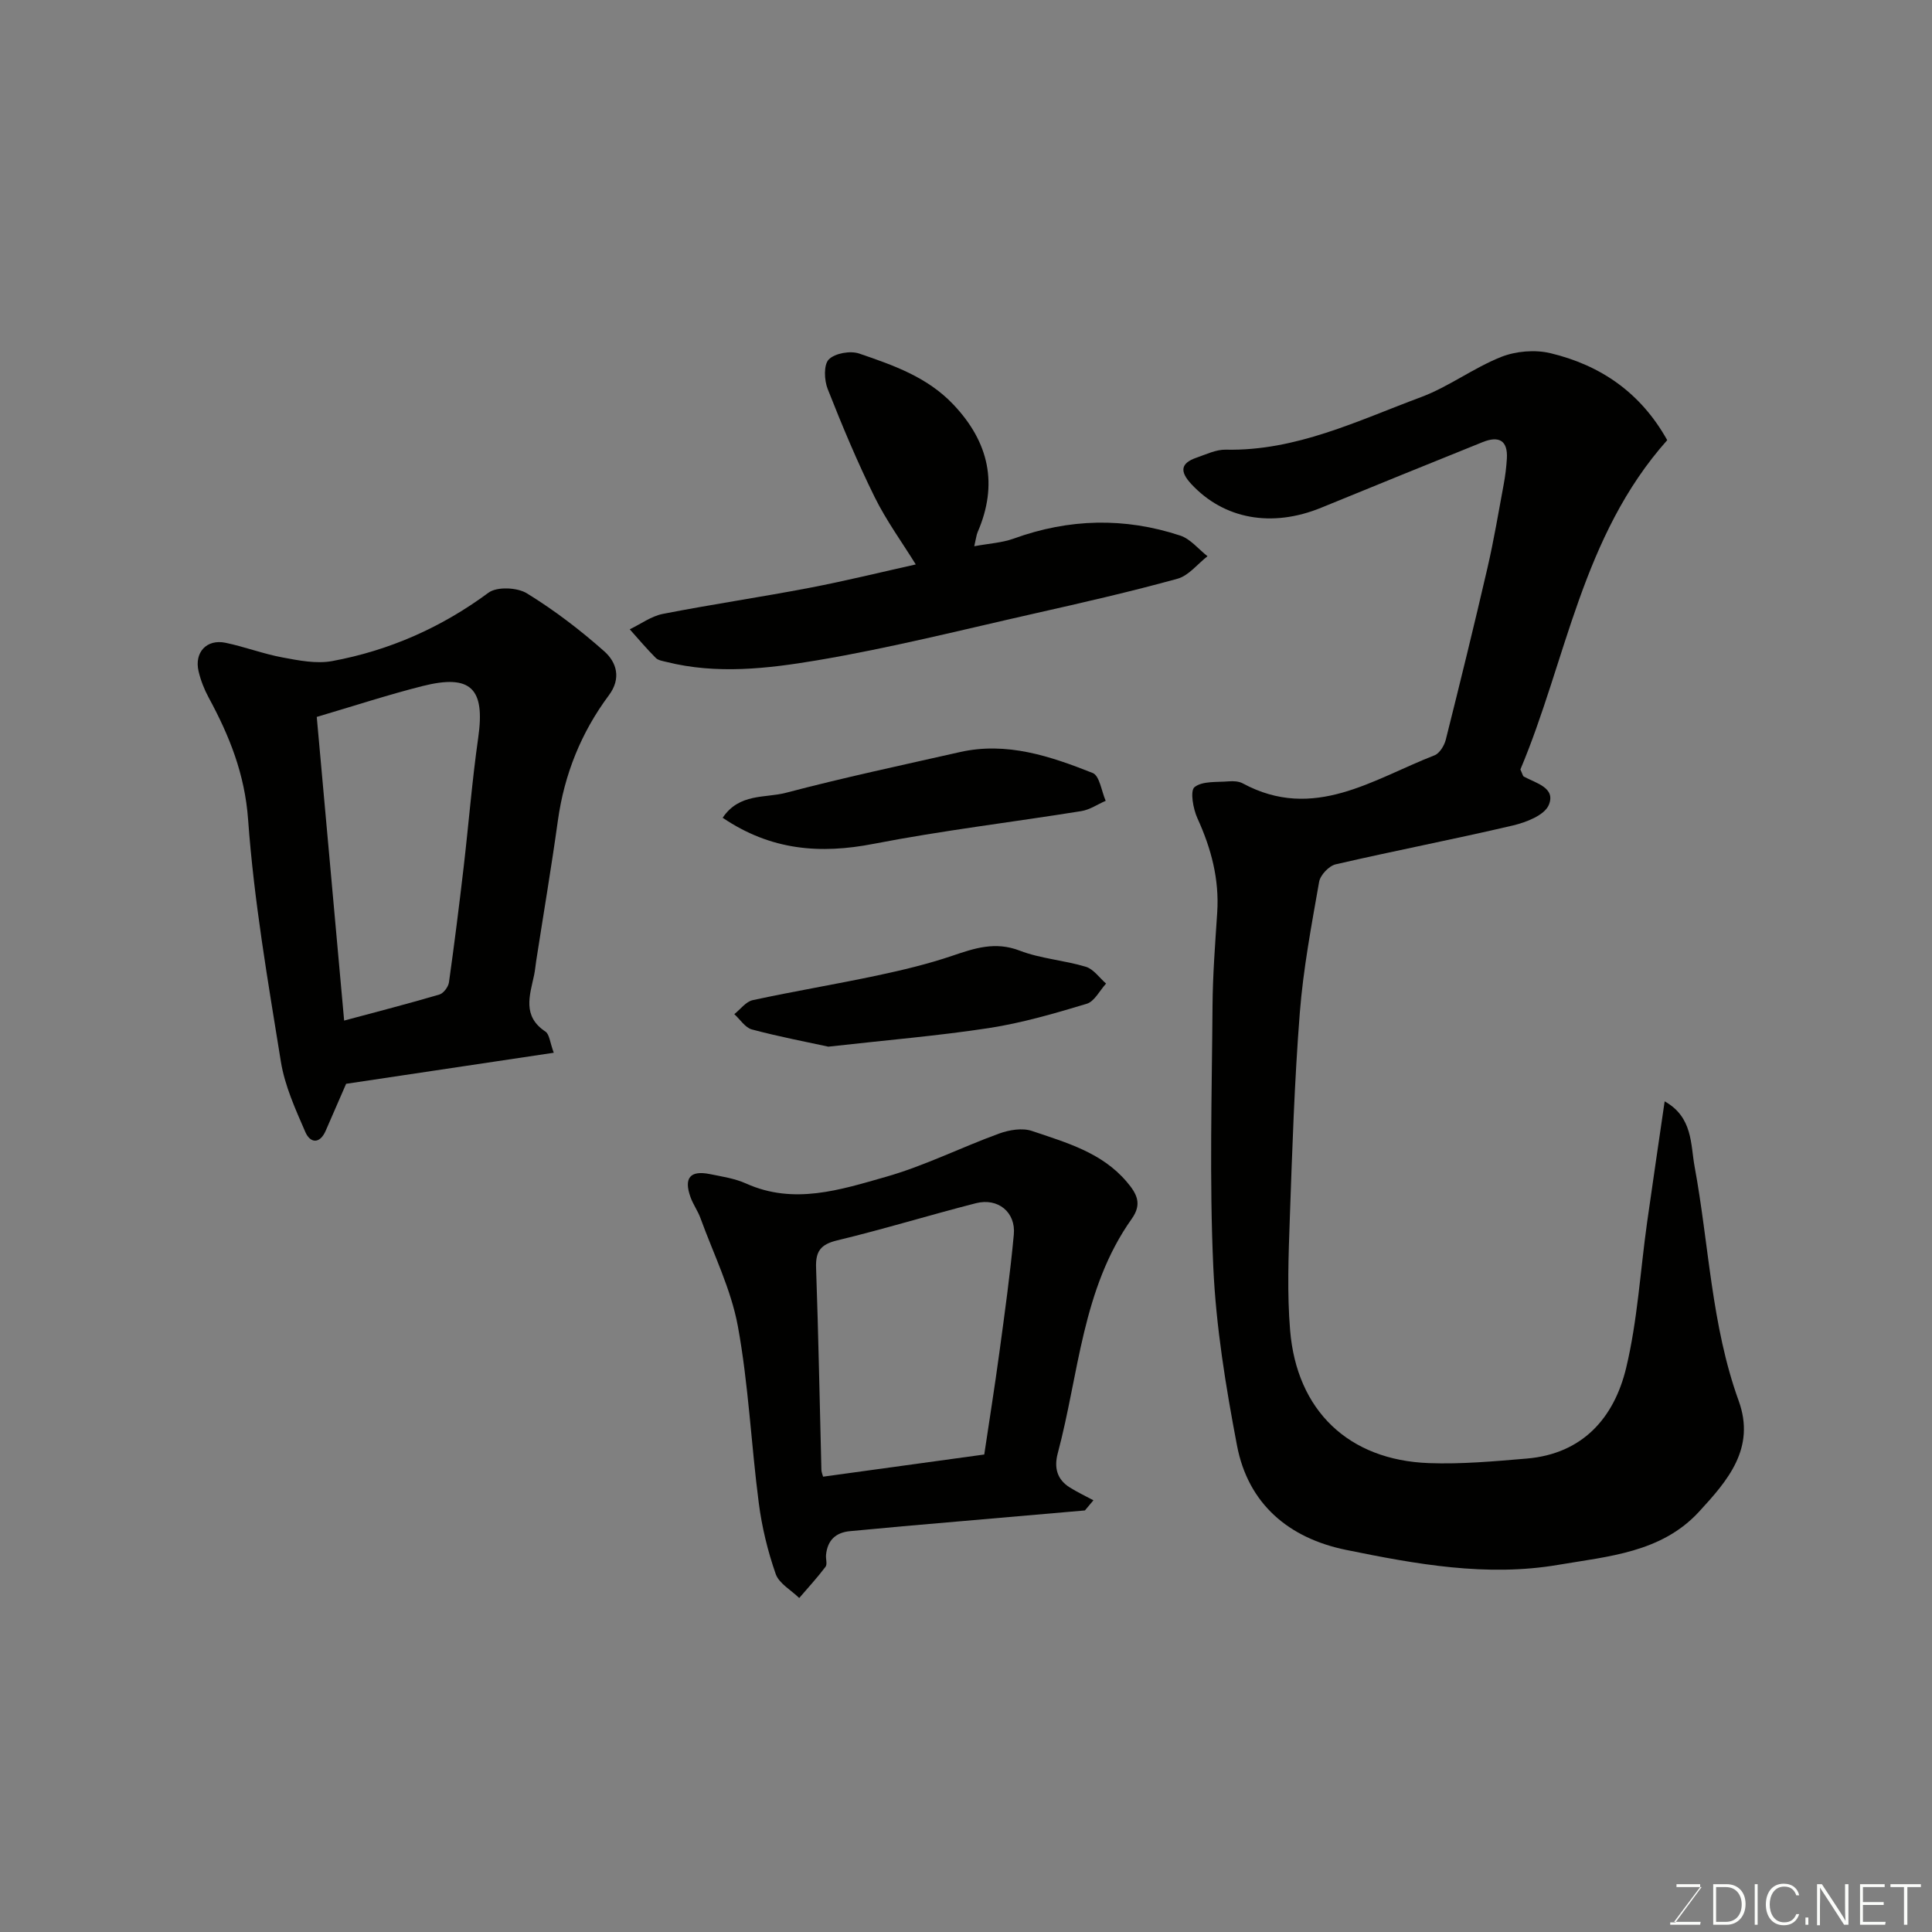 <svg enable-background="new 0 0 400 400" viewBox="0 0 400 400" xmlns="http://www.w3.org/2000/svg"><rect x="0" y="0" width="400" height="400" fill="#808080" stroke="none"/><path d="m345.18 91.13c-17.71 19.88-20.89 45.64-30.4 68.18.43.91.49 1.35.72 1.48 2.53 1.37 6.68 2.31 5.15 5.89-.9 2.11-4.66 3.57-7.4 4.22-12.19 2.86-24.5 5.23-36.71 8.05-1.39.32-3.19 2.22-3.43 3.63-1.58 9-3.29 18.03-4 27.12-1.11 14.17-1.57 28.39-2.07 42.6-.27 7.69-.57 15.43.06 23.08 1.36 16.67 12.11 26.93 28.73 27.54 6.74.25 13.53-.37 20.27-.94 11.56-.98 18.09-8.42 20.58-18.78 2.35-9.81 2.92-20.05 4.33-30.09 1.15-8.2 2.38-16.38 3.64-25.09 5.85 3.28 5.35 8.9 6.2 13.51 2.99 16.18 3.45 32.82 9.13 48.51 3.56 9.84-2.34 16.56-8.22 22.95-7.78 8.45-18.72 9.22-29.12 10.99-14.87 2.54-29.47-.14-43.94-3.09-11.83-2.41-20.29-9.48-22.6-21.65-2.32-12.18-4.34-24.55-4.9-36.91-.82-18-.29-36.06-.16-54.1.05-6.44.55-12.87.97-19.3.45-6.9-1.24-13.26-4.09-19.5-.9-1.96-1.56-5.71-.6-6.47 1.65-1.3 4.64-.98 7.08-1.19.96-.08 2.09-.02 2.9.42 14.68 7.93 26.94-.85 39.7-5.81 1.05-.41 2.02-2 2.33-3.22 2.97-11.83 5.88-23.68 8.63-35.57 1.32-5.71 2.29-11.51 3.36-17.28.33-1.77.55-3.56.66-5.36.23-3.83-1.71-4.74-5-3.42-11.14 4.5-22.28 9-33.4 13.57-10.28 4.22-20.2 2.38-26.95-4.9-2.39-2.58-2.24-4.3 1.11-5.45 1.98-.68 4.05-1.7 6.05-1.65 14.54.31 27.3-6 40.39-10.87 5.77-2.15 10.88-6.05 16.62-8.33 3.05-1.21 7-1.54 10.19-.78 10.37 2.48 18.7 8.16 24.19 18.01z" fill="#010100"/><path d="m114.65 217.96c-14.97 2.24-29.01 4.34-42.99 6.43-1.39 3.18-2.81 6.44-4.22 9.7-1.23 2.84-3.22 2.59-4.22.29-2.05-4.72-4.26-9.57-5.07-14.59-2.68-16.63-5.57-33.3-6.78-50.07-.68-9.45-3.87-17.37-8.17-25.3-.92-1.7-1.65-3.57-2.09-5.45-.91-3.91 1.68-6.7 5.58-5.89 3.98.83 7.82 2.3 11.81 3.04 3.37.63 7 1.35 10.27.75 11.83-2.19 22.6-6.94 32.37-14.16 1.75-1.29 5.94-1.1 7.94.13 5.68 3.49 11.05 7.59 16.04 12.02 2.52 2.24 3.57 5.57.94 9.09-5.74 7.71-9.23 16.38-10.56 25.96-1.35 9.71-2.99 19.38-4.49 29.06-.15.97-.23 1.96-.43 2.92-.91 4.23-2.48 8.51 2.36 11.7.82.56.92 2.25 1.71 4.37zm-43.4-6.66c6.9-1.86 13.34-3.51 19.71-5.39.86-.25 1.85-1.57 1.99-2.51 1.12-7.93 2.11-15.87 3.04-23.83 1.04-8.94 1.75-17.93 3.02-26.84 1.46-10.18-1.49-13.22-11.53-10.69-7.2 1.82-14.26 4.14-21.9 6.39 1.89 20.91 3.75 41.49 5.67 62.87z" fill="#010100"/><path d="m224.62 312.72c-12.58 1.09-25.17 2.18-37.75 3.28-3.6.32-7.19.69-10.79 1-3.05.26-4.76 1.88-5.06 4.93-.08.83.3 1.92-.1 2.45-1.7 2.25-3.61 4.33-5.45 6.47-1.68-1.64-4.18-3-4.87-4.98-1.65-4.73-2.86-9.7-3.5-14.67-1.59-12.19-2.12-24.54-4.33-36.6-1.41-7.68-5.04-14.95-7.74-22.38-.54-1.5-1.52-2.84-2.06-4.34-1.44-3.99-.09-5.62 3.98-4.8 2.54.51 5.2.91 7.53 1.96 9.89 4.45 19.51 1.29 28.87-1.37 8.05-2.28 15.64-6.12 23.54-8.99 2.07-.75 4.77-1.2 6.76-.53 7.07 2.41 14.42 4.41 19.62 10.52 2.15 2.52 3.22 4.61 1.04 7.68-10.3 14.51-10.92 32.12-15.31 48.52-.8 3-.17 5.45 2.53 7.12 1.56.97 3.23 1.76 4.85 2.63-.59.7-1.17 1.4-1.76 2.1zm-54.21-6.99c11.03-1.52 22-3.02 33.37-4.59 1-6.72 2.16-13.95 3.14-21.2 1.1-8.1 2.23-16.21 2.98-24.35.43-4.64-3.3-7.64-7.84-6.48-9.61 2.46-19.1 5.38-28.74 7.7-3.43.83-4.48 2.27-4.36 5.66.49 13.93.74 27.87 1.1 41.8 0 .47.21.94.35 1.46z" fill="#010100"/><path d="m189.6 116.86c-2.82-4.56-6.09-9.04-8.51-13.94-3.6-7.29-6.75-14.82-9.73-22.39-.72-1.82-.85-5.01.23-6.11 1.27-1.29 4.46-1.85 6.3-1.22 7.04 2.41 14.09 4.84 19.51 10.57 7.4 7.82 9.28 16.54 5.01 26.4-.25.58-.31 1.25-.7 2.92 3.08-.57 5.74-.71 8.14-1.57 11.46-4.16 22.99-4.44 34.52-.63 2.11.7 3.76 2.81 5.63 4.27-2.06 1.6-3.89 4.02-6.21 4.66-9.71 2.68-19.55 4.93-29.39 7.15-15.08 3.4-30.11 7.2-45.33 9.76-10.19 1.71-20.69 2.92-31.07.32-.78-.19-1.73-.33-2.24-.84-1.88-1.89-3.6-3.93-5.38-5.92 2.28-1.09 4.46-2.72 6.86-3.19 10.07-1.97 20.24-3.46 30.32-5.39 7.58-1.45 15.11-3.31 22.04-4.85z" fill="#010100"/><path d="m149.62 169.31c3.44-5.13 8.8-4.04 13.09-5.17 11.92-3.14 24-5.71 36.03-8.43 9.7-2.19 18.72.85 27.49 4.33 1.43.57 1.82 3.77 2.69 5.76-1.68.73-3.29 1.85-5.04 2.13-14.32 2.3-28.75 4.01-42.97 6.77-11.12 2.17-21.3 1.37-31.29-5.39z" fill="#010100"/><path d="m171.5 216.7c-4.47-.97-10.2-2.06-15.82-3.56-1.4-.37-2.44-2.08-3.65-3.17 1.26-1 2.4-2.59 3.81-2.9 8.57-1.85 17.23-3.29 25.8-5.11 5.22-1.11 10.45-2.36 15.5-4.07 4.65-1.58 8.92-3.02 13.98-1.07 4.34 1.67 9.19 1.98 13.69 3.34 1.6.48 2.81 2.28 4.19 3.48-1.32 1.44-2.4 3.69-4 4.18-6.66 2.01-13.4 3.97-20.26 5.03-10.53 1.61-21.17 2.49-33.24 3.85z" fill="#010100"/><g fill="#fbfcfa"><path d="m346.9 398 5.4-7.3h-5.2v-.6h4.9v.6l-5.4 7.2h5.5l-.1.6h-6.2v-.5z"/><path d="m354.7 390.1h2.8c2.3 0 3.9 1.6 3.9 4.1s-1.6 4.3-3.9 4.3h-2.8zm.6 7.8h2c2.2 0 3.3-1.6 3.3-3.6 0-1.8-1-3.6-3.3-3.6h-2z"/><path d="m363.9 390.1v8.4h-.6v-8.4z"/><path d="m372.5 396.3c-.4 1.3-1.4 2.3-3.2 2.3-2.4 0-3.7-1.9-3.7-4.3 0-2.3 1.2-4.3 3.7-4.3 1.8 0 2.9 1 3.2 2.4h-.6c-.4-1.1-1.1-1.8-2.5-1.8-2.1 0-3 1.9-3 3.7s.9 3.7 3 3.7c1.4 0 2.1-.7 2.5-1.7z"/><path d="m373.8 398.5v-1.5h.6v1.5z"/><path d="m376.2 398.5v-8.4h1c1.3 2 4.4 6.6 4.9 7.6-.1-1.2-.1-2.4-.1-3.8v-3.8h.7v8.4h-.9c-1.2-1.9-4.4-6.8-5-7.7.1 1.1 0 2.3 0 3.9v3.9h-.6z"/><path d="m390 394.4h-4.3v3.5h4.7l-.1.6h-5.2v-8.4h5.1v.6h-4.5v3.1h4.3z"/><path d="m394.2 390.7h-2.8v-.6h6.3v.6h-2.8v7.8h-.7z"/></g></svg>